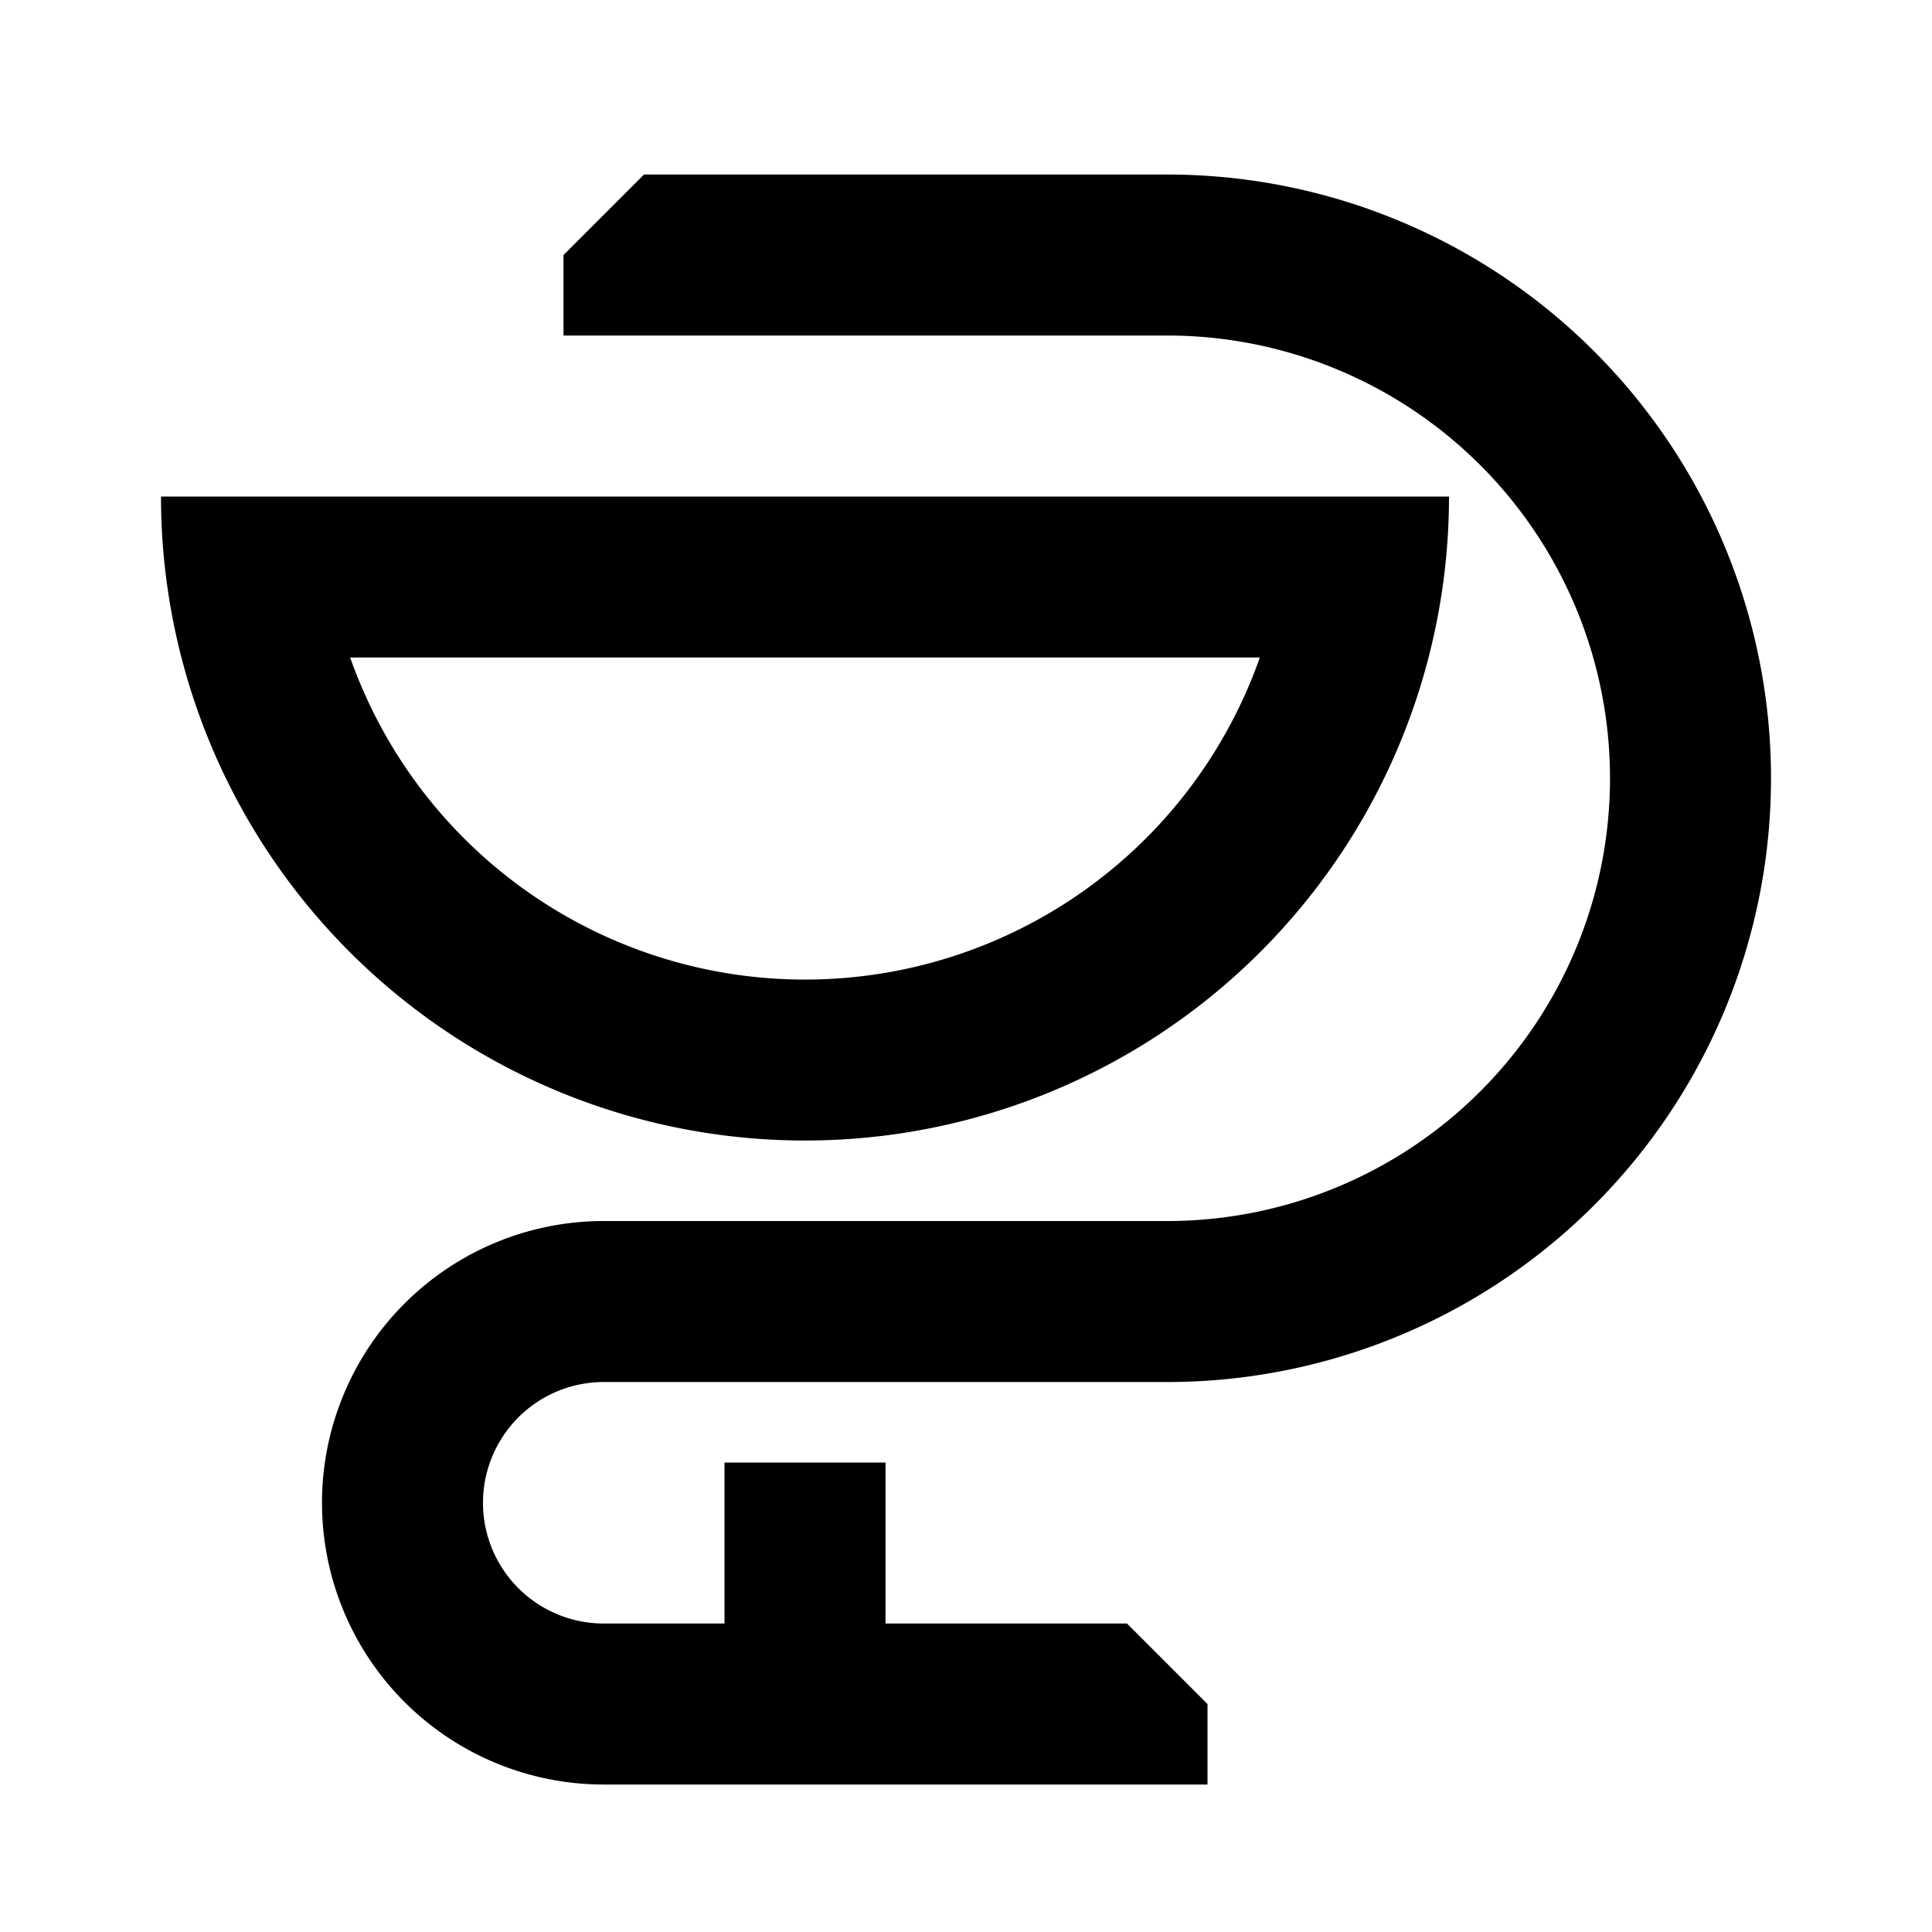 <svg width="24" height="24" xmlns="http://www.w3.org/2000/svg"><path d="M10 14.168a8 8 0 01-8-8h16a8 8 0 01-8 8zm5.65-6H4.35a5.99 5.99 0 0011.3 0zm-8.15 9a1.5 1.5 0 000 3H9v-2h2v2h3l1 1v1H7.5a3.5 3.5 0 010-7h7a5.5 5.5 0 000-11H7v-1l1-1h6.5a7.5 7.5 0 010 15h-7z"/></svg>
